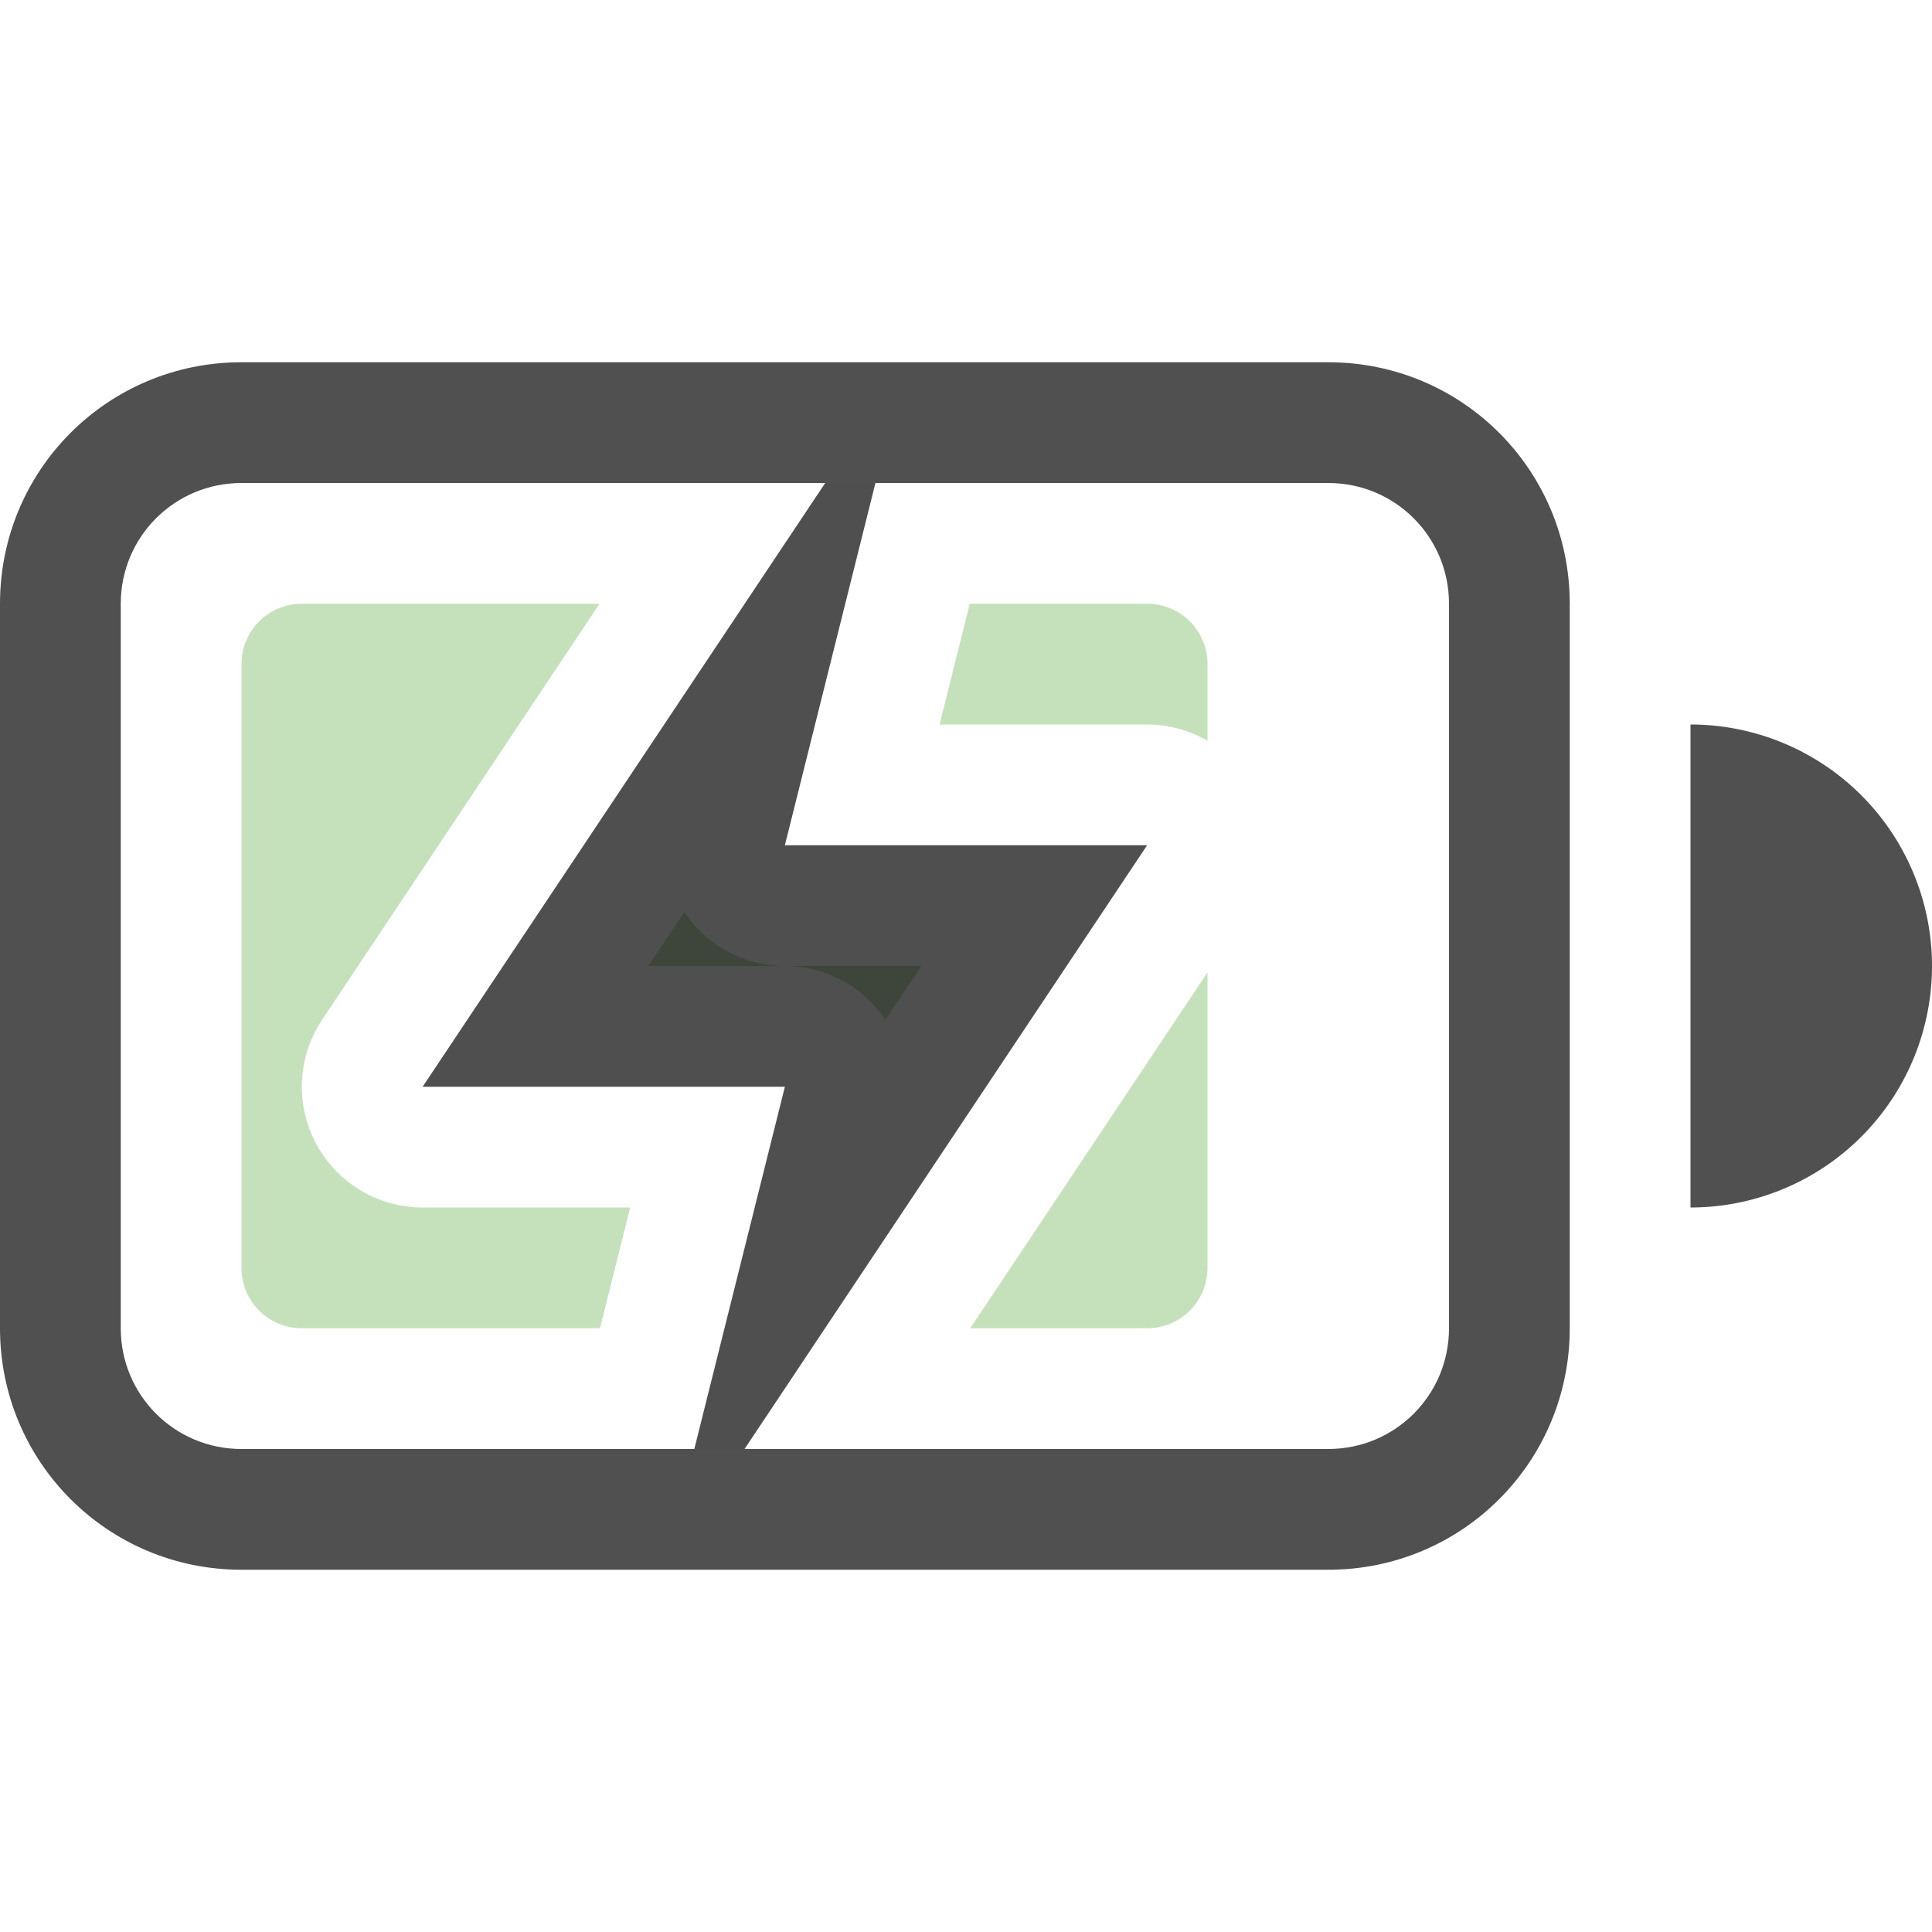 <svg xmlns="http://www.w3.org/2000/svg" width="16" height="16">
    <g fill="#050505" opacity=".7">
        <path d="M2 3C.892 3 0 3.892 0 5v6c0 1.108.892 2 2 2h9c1.108 0 2-.892 2-2V5c0-1.108-.892-2-2-2H2zm0 1h9c.554 0 1 .446 1 1v6c0 .554-.446 1-1 1H2c-.554 0-1-.446-1-1V5c0-.554.446-1 1-1z" style="paint-order:stroke fill markers"/>
        <path fill="#add49f" d="M2.5 5c-.277 0-.5.223-.5.5v5c0 .277.223.5.5.5h2.469l.25-1H3.5a1 1 0 0 1-.832-1.555L4.965 5H2.5zm5.531 0-.25 1H9.5a1 1 0 0 1 .5.135V5.5c0-.277-.223-.5-.5-.5H8.031zM5.668 7.553 5.369 8h1.115a1 1 0 0 1-.816-.447zM6.516 8a1 1 0 0 1 .816.447L7.631 8H6.516zM10 8.053 8.035 11H9.5c.277 0 .5-.223.5-.5V8.053z" class="success"/>
        <path d="M14 6v4a2 2 0 0 0 2-2 2 2 0 0 0-2-2z"/>
    </g>
    <path fill="#050505" fill-opacity=".7" d="M6.834 4 3.5 9h3l-.75 3h.416L9.5 7h-3l.75-3z"/>
</svg>
